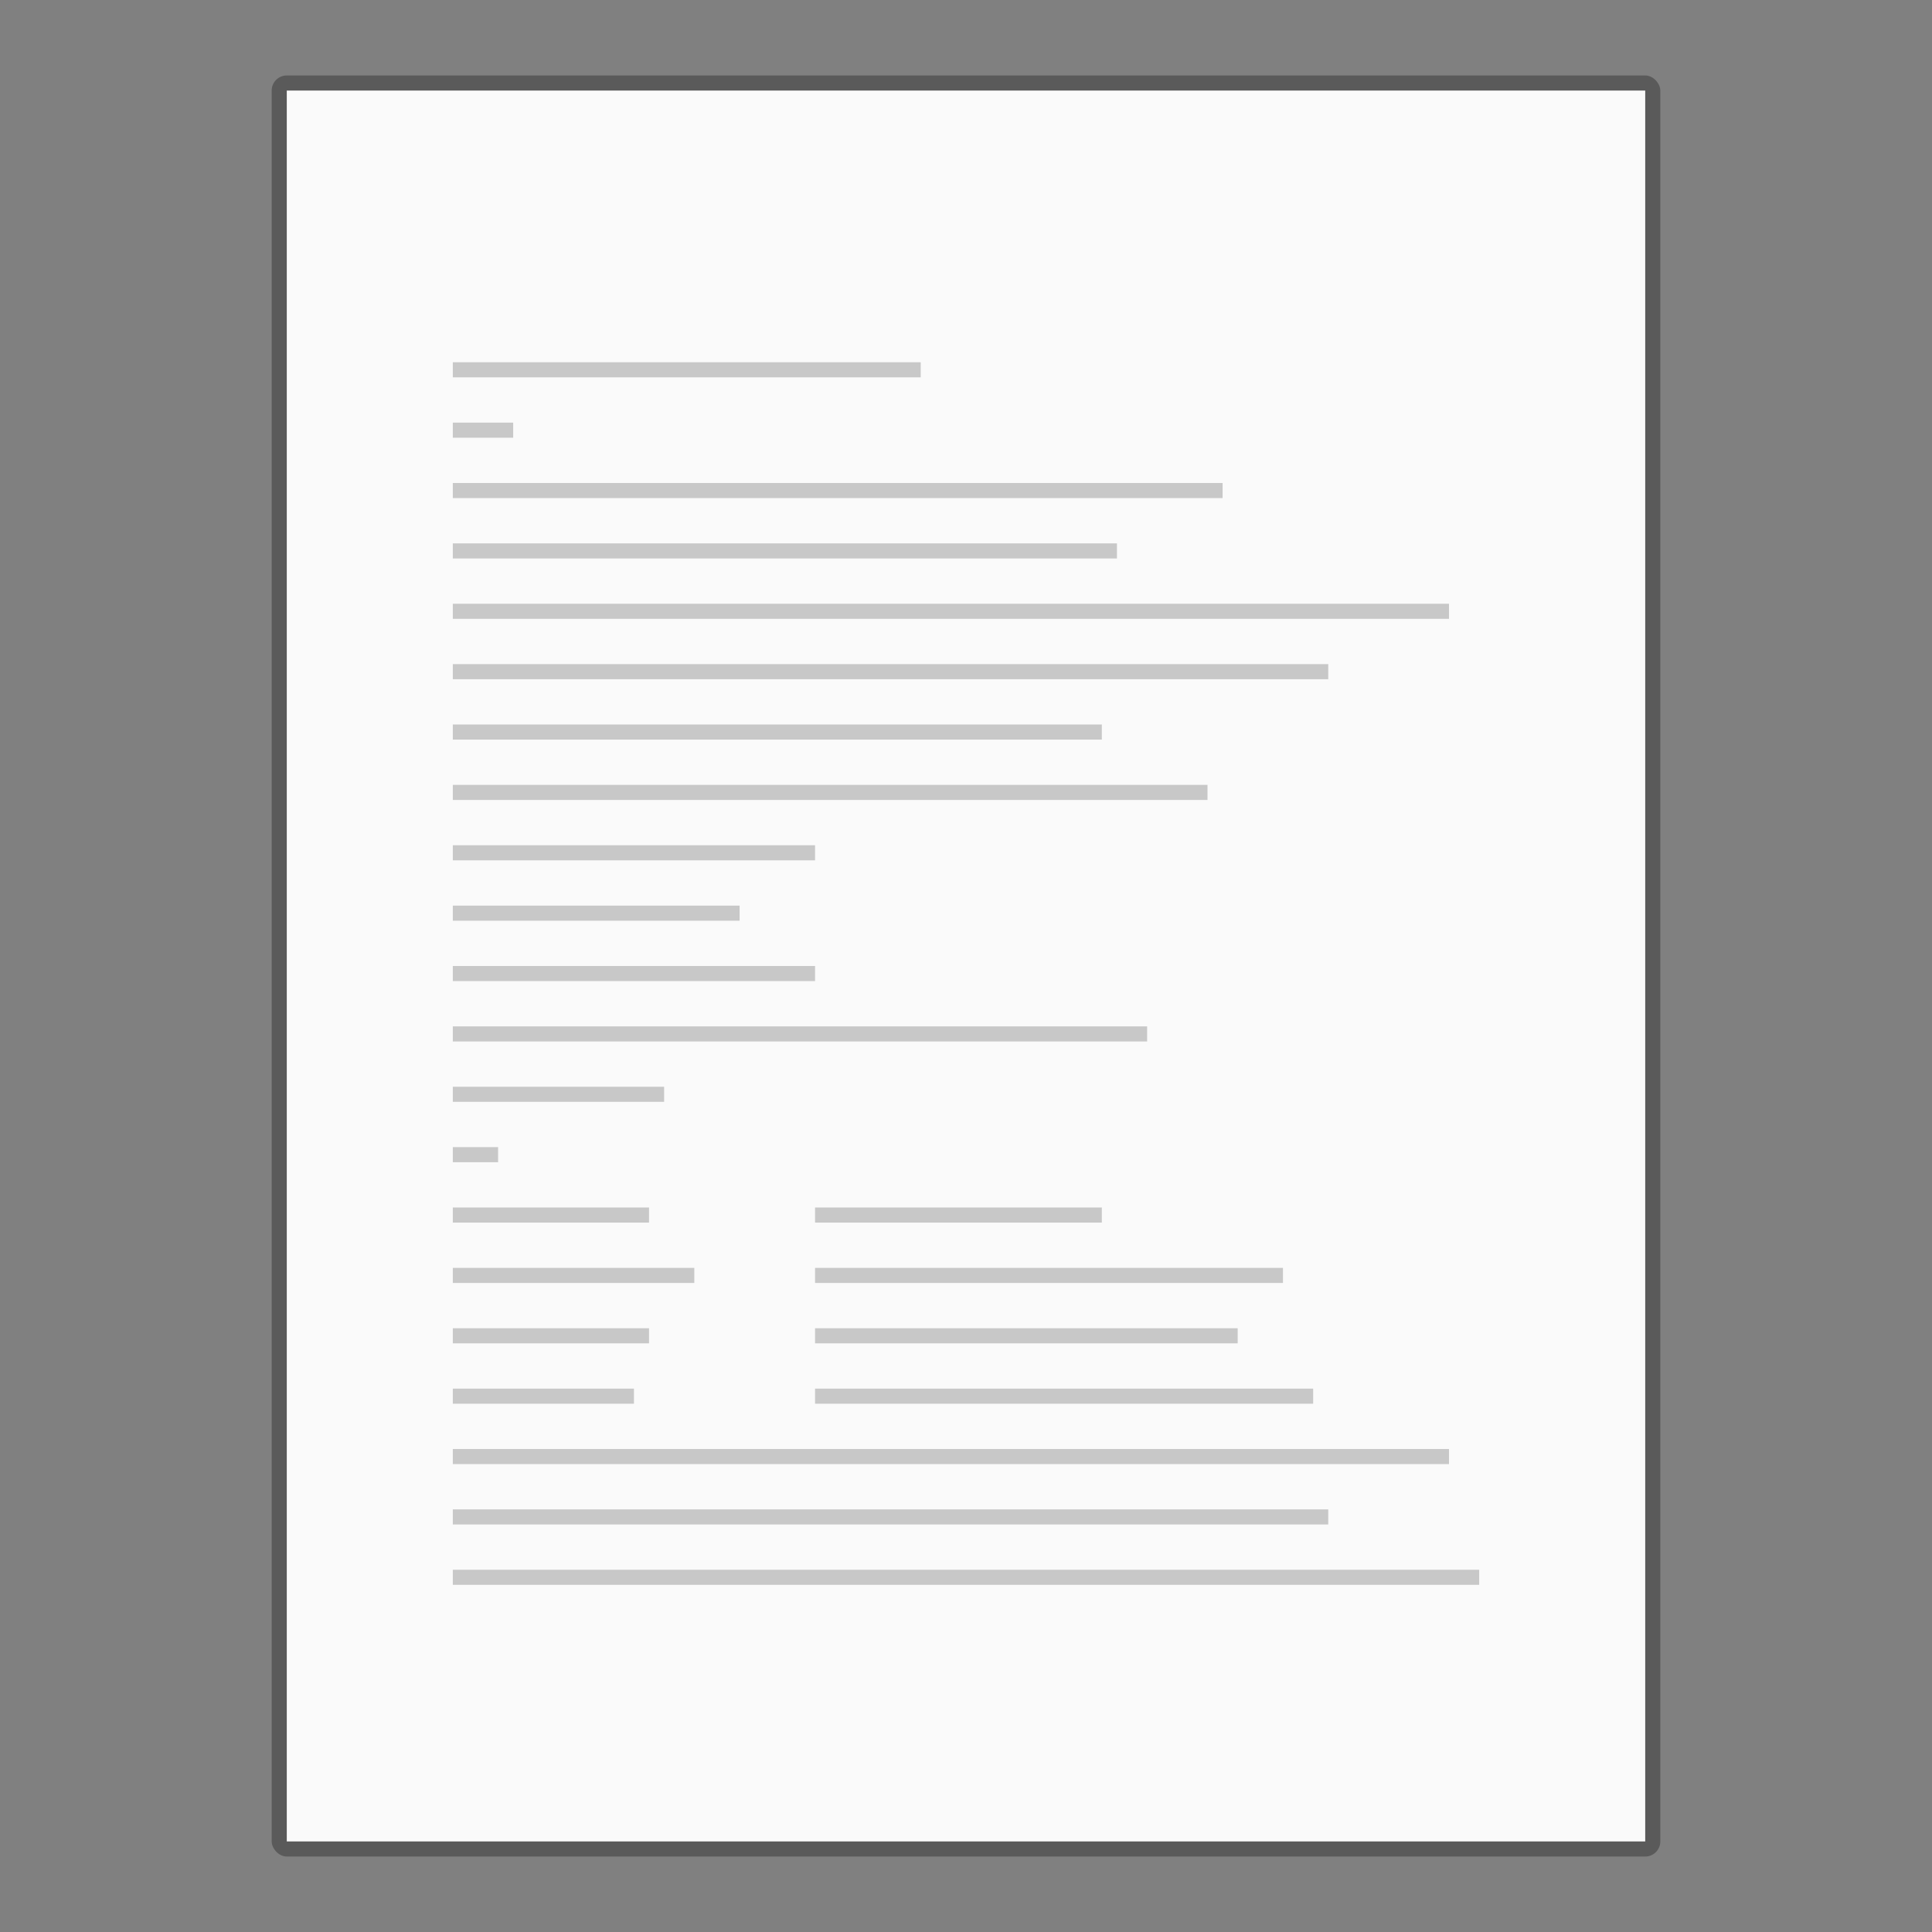 <?xml version="1.0" encoding="UTF-8" standalone="no"?>
<!-- Created with Inkscape (http://www.inkscape.org/) -->

<svg
   width="128"
   height="128"
   viewBox="0 0 128 128"
   version="1.1"
   id="svg5"
   inkscape:version="1.2.1 (9c6d41e410, 2022-07-14)"
   sodipodi:docname="text-x-generic.svg"
   xmlns:inkscape="http://www.inkscape.org/namespaces/inkscape"
   xmlns:sodipodi="http://sodipodi.sourceforge.net/DTD/sodipodi-0.dtd"
   xmlns="http://www.w3.org/2000/svg"
   xmlns:svg="http://www.w3.org/2000/svg">
  <rect x="0" y="0" width="128" height="128" fill="#808080" stroke="none"/>
  <sodipodi:namedview
     id="namedview7"
     pagecolor="#ffffff"
     bordercolor="#000000"
     borderopacity="0.25"
     inkscape:showpageshadow="2"
     inkscape:pageopacity="0.0"
     inkscape:pagecheckerboard="0"
     inkscape:deskcolor="#d1d1d1"
     inkscape:document-units="px"
     showgrid="false"
     inkscape:zoom="6.25"
     inkscape:cx="64"
     inkscape:cy="64"
     inkscape:window-width="1920"
     inkscape:window-height="1012"
     inkscape:window-x="0"
     inkscape:window-y="0"
     inkscape:window-maximized="1"
     inkscape:current-layer="svg5" />
  <defs
     id="defs2" />
  <rect
     style="opacity:0.3;fill:#000000;fill-opacity:1;stroke-width:4;stroke-linejoin:round"
     id="rect234"
     width="92"
     height="118"
     x="18"
     y="5"
     ry="1" />
  <rect
     style="fill:#fafafa;fill-opacity:1;stroke-width:6.269;stroke-linejoin:round"
     id="rect2307"
     width="90"
     height="116"
     x="19"
     y="6" />
  <path
     id="rect3634"
     style="opacity:0.2;fill:#000000;stroke-width:1;stroke-linejoin:round"
     d="m 30,24 v 1 h 31 v -1 z m 0,4 v 1 h 4 v -1 z m 0,4 v 1 h 51 v -1 z m 0,4 v 1 h 44 v -1 z m 0,4 v 1 h 66 v -1 z m 0,4 v 1 h 58 v -1 z m 0,4 v 1 h 43 v -1 z m 0,4 v 1 h 50 v -1 z m 0,4 v 1 H 54 v -1 z m 0,4 v 1 h 19 v -1 z m 0,4 v 1 H 54 v -1 z m 0,4 v 1 h 46 v -1 z m 0,4 v 1 h 14 v -1 z m 0,4 v 1 h 3 v -1 z m 0,4 v 1 H 43 V 80 Z M 54,80 v 1 h 19 v -1 z m -24,4 v 1 H 46 V 84 Z M 54,84 v 1 h 31 v -1 z m -24,4 v 1 H 43 V 88 Z M 54,88 v 1 h 28 v -1 z m -24,4 v 1 H 42 V 92 Z M 54,92 v 1 h 33 v -1 z m -24,4 v 1 h 66 v -1 z m 0,4 v 1 h 58 v -1 z m 0,4 v 1 h 68 v -1 z" />
</svg>
